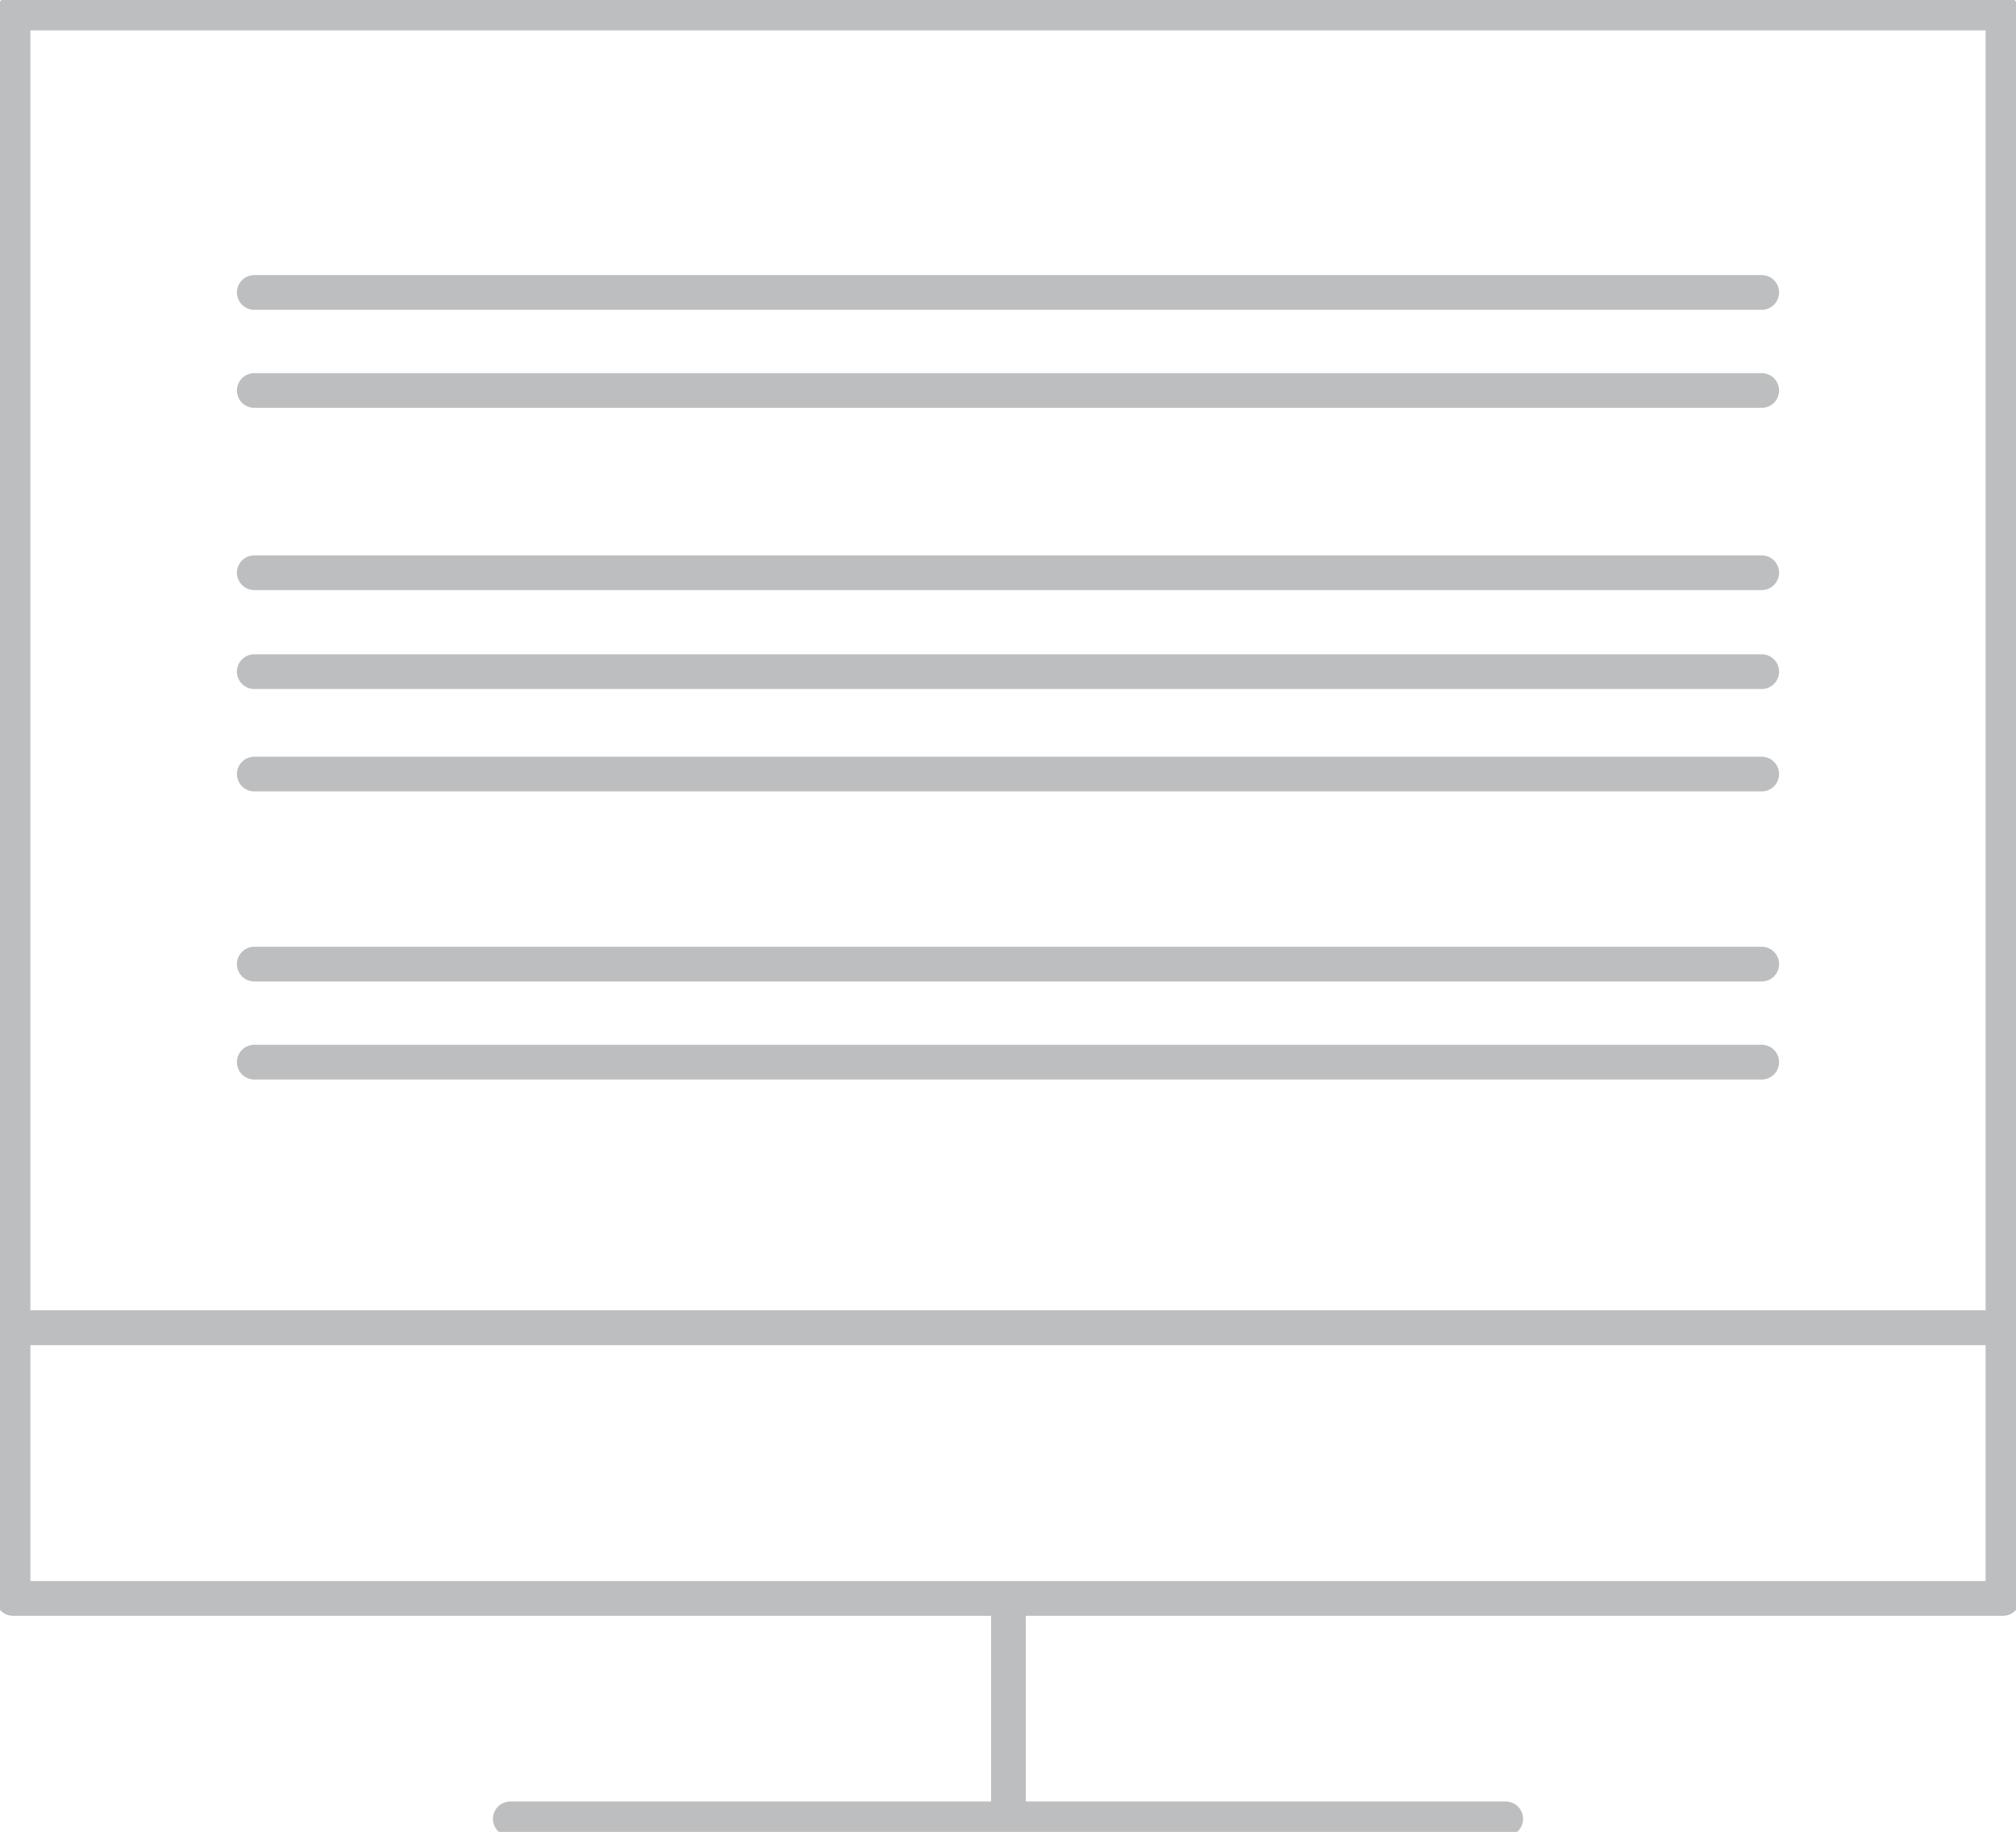 <?xml version="1.0" encoding="utf-8"?>
<!-- Generator: Adobe Illustrator 18.1.1, SVG Export Plug-In . SVG Version: 6.00 Build 0)  -->
<svg version="1.1" id="Layer_1" xmlns="http://www.w3.org/2000/svg" xmlns:xlink="http://www.w3.org/1999/xlink" x="0px" y="0px"
	 width="232.3px" height="211.1px" viewBox="0 0 232.3 211.1" style="enable-background:new 0 0 232.3 211.1;" xml:space="preserve"
	>
<style type="text/css">
	.st0{fill:none;stroke:#BCBEC0;stroke-width:4;stroke-linejoin:round;stroke-miterlimit:10;}
	.st1{fill:#FFFFFF;stroke:#BCBEC0;stroke-width:4;stroke-linejoin:round;stroke-miterlimit:10;}
	.st2{fill:#FFFFFF;stroke:#BCBEC0;stroke-width:4;stroke-linecap:round;stroke-linejoin:round;stroke-miterlimit:10;}
</style>
<rect x="1.5" y="1.5" class="st0" width="229.3" height="151.5"/>
<rect x="1.5" y="153" class="st0" width="229.3" height="31.2"/>
<line class="st1" x1="116.2" y1="184.2" x2="116.2" y2="209.6"/>
<line class="st2" x1="58.8" y1="209.6" x2="173.5" y2="209.6"/>
<line class="st2" x1="29.3" y1="33.7" x2="203" y2="33.7"/>
<line class="st2" x1="29.3" y1="45" x2="203" y2="45"/>
<line class="st2" x1="29.3" y1="111.1" x2="203" y2="111.1"/>
<line class="st2" x1="29.3" y1="122.4" x2="203" y2="122.4"/>
<line class="st2" x1="29.3" y1="66" x2="203" y2="66"/>
<line class="st2" x1="29.3" y1="77.4" x2="203" y2="77.4"/>
<line class="st2" x1="29.3" y1="89.2" x2="203" y2="89.2"/>
<g>
</g>
<g>
</g>
<g>
</g>
<g>
</g>
<g>
</g>
<g>
</g>
</svg>
